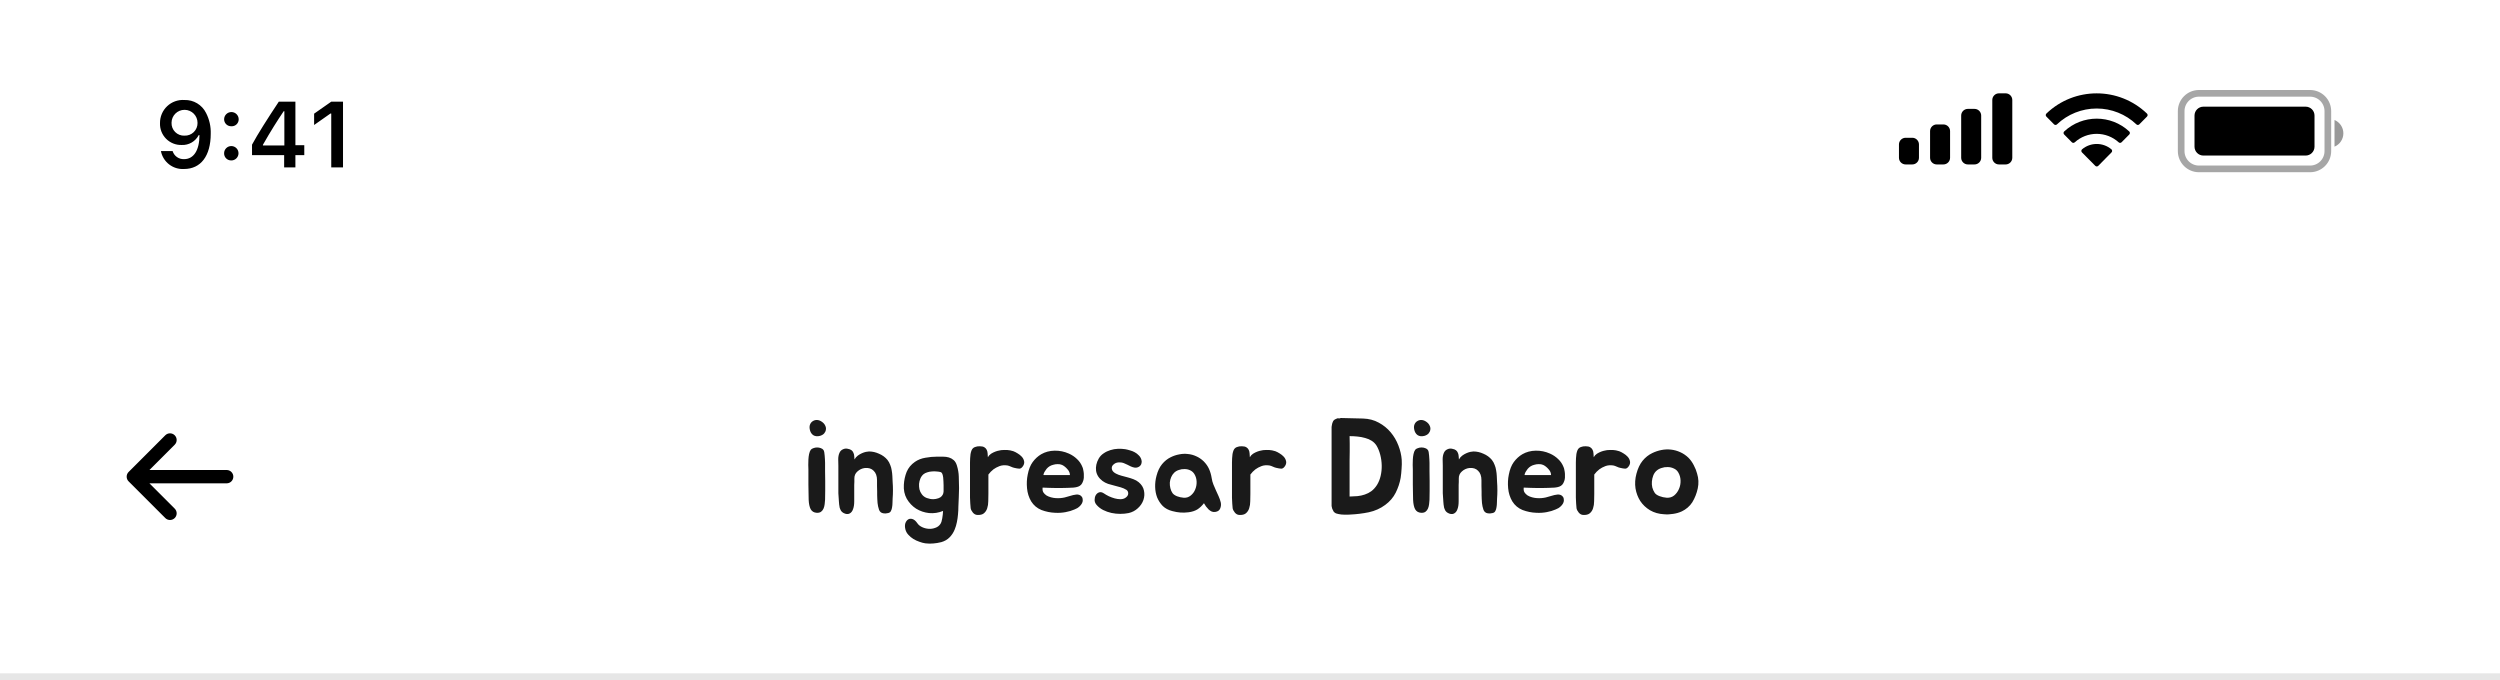 <svg width="375" height="102" viewBox="0 0 375 102" fill="none" xmlns="http://www.w3.org/2000/svg">
<rect width="375" height="102" fill="white"/>
<rect opacity="0.1" y="101" width="375" height="1" fill="black"/>
<path d="M123.761 69.42C123.761 69.793 123.761 70.213 123.761 70.68C123.775 71.147 123.781 71.633 123.781 72.14C123.781 72.633 123.781 73.127 123.781 73.62C123.781 74.1 123.775 74.547 123.761 74.96C123.748 75.16 123.728 75.38 123.701 75.62C123.675 75.847 123.621 76.06 123.541 76.26C123.461 76.46 123.335 76.627 123.161 76.76C123.001 76.88 122.781 76.933 122.501 76.92C122.088 76.893 121.788 76.713 121.601 76.38C121.428 76.047 121.328 75.58 121.301 74.98C121.301 74.673 121.295 74.32 121.281 73.92C121.281 73.52 121.275 73.113 121.261 72.7C121.261 72.287 121.261 71.887 121.261 71.5C121.261 71.1 121.261 70.74 121.261 70.42C121.261 70.233 121.255 70.007 121.241 69.74C121.241 69.473 121.248 69.2 121.261 68.92C121.275 68.64 121.308 68.373 121.361 68.12C121.415 67.853 121.501 67.633 121.621 67.46C121.715 67.353 121.848 67.273 122.021 67.22C122.195 67.153 122.375 67.12 122.561 67.12C122.761 67.12 122.948 67.153 123.121 67.22C123.308 67.287 123.441 67.38 123.521 67.5C123.575 67.58 123.615 67.693 123.641 67.84C123.668 67.987 123.688 68.153 123.701 68.34C123.728 68.513 123.741 68.7 123.741 68.9C123.755 69.087 123.761 69.26 123.761 69.42ZM123.001 65.38C122.588 65.487 122.241 65.447 121.961 65.26C121.695 65.06 121.528 64.767 121.461 64.38C121.408 64.1 121.428 63.853 121.521 63.64C121.615 63.427 121.755 63.267 121.941 63.16C122.128 63.04 122.341 62.987 122.581 63C122.821 63.013 123.061 63.107 123.301 63.28C123.528 63.44 123.688 63.627 123.781 63.84C123.888 64.053 123.921 64.26 123.881 64.46C123.855 64.66 123.768 64.847 123.621 65.02C123.475 65.18 123.268 65.3 123.001 65.38ZM125.754 69.86C125.754 69.553 125.747 69.227 125.734 68.88C125.734 68.533 125.794 68.22 125.914 67.94C126.02 67.687 126.194 67.507 126.434 67.4C126.687 67.28 126.934 67.253 127.174 67.32C127.414 67.36 127.6 67.433 127.734 67.54C127.867 67.647 127.96 67.773 128.014 67.92C128.08 68.053 128.12 68.213 128.134 68.4C128.147 68.573 128.16 68.747 128.174 68.92C128.307 68.68 128.474 68.487 128.674 68.34C128.874 68.193 129.08 68.073 129.294 67.98C129.507 67.887 129.707 67.82 129.894 67.78C130.094 67.74 130.247 67.72 130.354 67.72C130.86 67.72 131.36 67.833 131.854 68.06C132.36 68.273 132.78 68.58 133.114 68.98C133.3 69.22 133.44 69.473 133.534 69.74C133.64 69.993 133.714 70.26 133.754 70.54C133.807 70.82 133.84 71.107 133.854 71.4C133.867 71.68 133.88 71.967 133.894 72.26C133.96 73.113 133.96 73.96 133.894 74.8C133.88 74.973 133.874 75.173 133.874 75.4C133.874 75.627 133.854 75.853 133.814 76.08C133.787 76.293 133.727 76.487 133.634 76.66C133.554 76.82 133.414 76.92 133.214 76.96C132.934 77.027 132.7 77.04 132.514 77C132.34 76.973 132.2 76.913 132.094 76.82C131.987 76.727 131.907 76.607 131.854 76.46C131.8 76.313 131.754 76.147 131.714 75.96C131.687 75.813 131.66 75.647 131.634 75.46C131.62 75.26 131.607 75.06 131.594 74.86C131.594 74.66 131.587 74.467 131.574 74.28C131.574 74.08 131.574 73.9 131.574 73.74C131.574 73.487 131.567 73.207 131.554 72.9C131.54 72.593 131.54 72.307 131.554 72.04C131.554 71.413 131.387 70.94 131.054 70.62C130.734 70.287 130.294 70.147 129.734 70.2C129.307 70.253 128.934 70.427 128.614 70.72C128.294 71 128.14 71.367 128.154 71.82C128.154 71.993 128.154 72.153 128.154 72.3C128.154 72.447 128.147 72.593 128.134 72.74C128.134 72.887 128.134 73.047 128.134 73.22C128.134 73.393 128.134 73.587 128.134 73.8C128.134 74.24 128.134 74.707 128.134 75.2C128.134 75.68 128.074 76.073 127.954 76.38C127.847 76.7 127.667 76.92 127.414 77.04C127.16 77.16 126.86 77.127 126.514 76.94C126.367 76.86 126.247 76.753 126.154 76.62C126.074 76.473 126.007 76.32 125.954 76.16C125.914 76 125.887 75.84 125.874 75.68C125.86 75.507 125.847 75.347 125.834 75.2C125.794 74.76 125.767 74.353 125.754 73.98C125.754 73.593 125.754 73.18 125.754 72.74V69.86ZM143.858 73.22C143.858 73.647 143.844 74.107 143.818 74.6C143.804 75.093 143.784 75.553 143.758 75.98C143.758 76.38 143.738 76.78 143.698 77.18C143.671 77.527 143.618 77.9 143.538 78.3C143.458 78.713 143.344 79.093 143.198 79.44C143.011 79.893 142.758 80.28 142.438 80.6C142.118 80.933 141.704 81.173 141.198 81.32C140.771 81.427 140.371 81.493 139.998 81.52C139.624 81.56 139.224 81.553 138.798 81.5C138.518 81.46 138.218 81.38 137.898 81.26C137.578 81.153 137.278 81.013 136.998 80.84C136.718 80.667 136.471 80.46 136.258 80.22C136.044 79.993 135.898 79.733 135.818 79.44C135.724 79.08 135.718 78.767 135.798 78.5C135.891 78.233 136.031 78.04 136.218 77.92C136.404 77.8 136.624 77.78 136.878 77.86C137.131 77.94 137.371 78.147 137.598 78.48C137.758 78.72 137.991 78.913 138.298 79.06C138.604 79.207 138.931 79.293 139.278 79.32C139.624 79.347 139.958 79.3 140.278 79.18C140.611 79.073 140.871 78.88 141.058 78.6C141.191 78.4 141.284 78.113 141.338 77.74C141.404 77.367 141.444 77 141.458 76.64C140.778 76.92 140.078 77.027 139.358 76.96C138.651 76.88 138.004 76.66 137.418 76.3C136.844 75.927 136.378 75.433 136.018 74.82C135.671 74.193 135.524 73.487 135.578 72.7C135.618 72.02 135.758 71.38 135.998 70.78C136.251 70.18 136.664 69.68 137.238 69.28C137.704 68.96 138.231 68.753 138.818 68.66C139.404 68.553 139.971 68.5 140.518 68.5C140.838 68.5 141.151 68.5 141.458 68.5C141.778 68.5 142.071 68.54 142.338 68.62C142.604 68.7 142.844 68.833 143.058 69.02C143.271 69.207 143.431 69.48 143.538 69.84C143.711 70.4 143.804 70.953 143.818 71.5C143.844 72.047 143.858 72.62 143.858 73.22ZM139.998 74.88C140.131 74.88 140.258 74.867 140.378 74.84C140.511 74.813 140.638 74.78 140.758 74.74C140.984 74.66 141.151 74.553 141.258 74.42C141.378 74.287 141.458 74.14 141.498 73.98C141.538 73.807 141.551 73.62 141.538 73.42C141.538 73.22 141.538 73.013 141.538 72.8C141.538 72.627 141.531 72.433 141.518 72.22C141.518 72.007 141.504 71.807 141.478 71.62C141.451 71.42 141.411 71.247 141.358 71.1C141.304 70.953 141.224 70.86 141.118 70.82C140.931 70.767 140.718 70.733 140.478 70.72C140.238 70.693 139.998 70.693 139.758 70.72C139.518 70.733 139.284 70.78 139.058 70.86C138.844 70.927 138.664 71.02 138.518 71.14C138.318 71.313 138.164 71.527 138.058 71.78C137.951 72.033 137.884 72.3 137.858 72.58C137.844 72.86 137.864 73.133 137.918 73.4C137.984 73.667 138.098 73.907 138.258 74.12C138.444 74.387 138.698 74.58 139.018 74.7C139.338 74.82 139.664 74.88 139.998 74.88ZM145.5 69.92C145.5 69.76 145.5 69.58 145.5 69.38C145.5 69.167 145.506 68.953 145.52 68.74C145.533 68.513 145.553 68.3 145.58 68.1C145.62 67.887 145.673 67.7 145.74 67.54C145.846 67.3 146.013 67.14 146.24 67.06C146.466 66.967 146.713 66.927 146.98 66.94C147.26 66.94 147.48 66.987 147.64 67.08C147.8 67.173 147.92 67.3 148 67.46C148.08 67.607 148.126 67.78 148.14 67.98C148.166 68.167 148.18 68.367 148.18 68.58C148.3 68.367 148.46 68.193 148.66 68.06C148.873 67.927 149.086 67.82 149.3 67.74C149.513 67.66 149.706 67.607 149.88 67.58C150.053 67.54 150.153 67.52 150.18 67.52C150.513 67.493 150.813 67.487 151.08 67.5C151.36 67.513 151.666 67.573 152 67.68C152.213 67.76 152.433 67.873 152.66 68.02C152.886 68.153 153.086 68.313 153.26 68.5C153.433 68.687 153.546 68.893 153.6 69.12C153.666 69.333 153.64 69.56 153.52 69.8C153.333 70.133 153.126 70.3 152.9 70.3C152.673 70.287 152.426 70.247 152.16 70.18C152.013 70.153 151.84 70.093 151.64 70C151.44 69.907 151.266 69.847 151.12 69.82C150.666 69.753 150.266 69.787 149.92 69.92C149.573 70.053 149.273 70.213 149.02 70.4C148.726 70.627 148.473 70.887 148.26 71.18V74.06C148.26 74.42 148.253 74.793 148.24 75.18C148.24 75.567 148.186 75.92 148.08 76.24C147.986 76.547 147.82 76.8 147.58 77C147.353 77.187 147.02 77.267 146.58 77.24C146.34 77.227 146.126 77.113 145.94 76.9C145.753 76.673 145.64 76.453 145.6 76.24C145.573 76.04 145.553 75.8 145.54 75.52C145.526 75.24 145.513 74.947 145.5 74.64C145.5 74.333 145.5 74.027 145.5 73.72C145.5 73.4 145.5 73.107 145.5 72.84V69.92ZM160.974 74.26C161.134 74.22 161.294 74.193 161.454 74.18C161.627 74.167 161.781 74.187 161.914 74.24C162.061 74.293 162.181 74.387 162.274 74.52C162.367 74.64 162.414 74.813 162.414 75.04C162.414 75.2 162.374 75.353 162.294 75.5C162.214 75.647 162.114 75.78 161.994 75.9C161.874 76.02 161.741 76.127 161.594 76.22C161.447 76.3 161.307 76.367 161.174 76.42C160.787 76.593 160.341 76.727 159.834 76.82C159.341 76.913 158.827 76.947 158.294 76.92C157.574 76.893 156.881 76.753 156.214 76.5C155.561 76.233 155.047 75.8 154.674 75.2C154.327 74.613 154.121 73.96 154.054 73.24C153.987 72.52 154.021 71.84 154.154 71.2C154.301 70.427 154.547 69.8 154.894 69.32C155.254 68.827 155.681 68.433 156.174 68.14C156.774 67.793 157.447 67.613 158.194 67.6C158.941 67.587 159.654 67.733 160.334 68.04C160.787 68.24 161.194 68.513 161.554 68.86C161.914 69.193 162.187 69.6 162.374 70.08C162.427 70.2 162.467 70.347 162.494 70.52C162.534 70.693 162.561 70.88 162.574 71.08C162.587 71.267 162.587 71.453 162.574 71.64C162.561 71.827 162.527 71.993 162.474 72.14C162.394 72.38 162.294 72.567 162.174 72.7C162.054 72.833 161.901 72.933 161.714 73C161.527 73.067 161.301 73.113 161.034 73.14C160.781 73.153 160.474 73.167 160.114 73.18C159.794 73.193 159.494 73.2 159.214 73.2C158.934 73.2 158.647 73.2 158.354 73.2C158.061 73.187 157.754 73.18 157.434 73.18C157.127 73.167 156.781 73.153 156.394 73.14C156.354 73.407 156.387 73.64 156.494 73.84C156.614 74.027 156.774 74.187 156.974 74.32C157.174 74.44 157.401 74.533 157.654 74.6C157.907 74.667 158.154 74.707 158.394 74.72C158.847 74.747 159.281 74.713 159.694 74.62C160.107 74.513 160.534 74.393 160.974 74.26ZM160.114 70.38C159.861 70.087 159.594 69.873 159.314 69.74C159.101 69.647 158.874 69.607 158.634 69.62C158.407 69.62 158.187 69.653 157.974 69.72C157.587 69.813 157.261 70.013 156.994 70.32C156.967 70.347 156.921 70.413 156.854 70.52C156.787 70.613 156.721 70.713 156.654 70.82C156.601 70.927 156.561 71.027 156.534 71.12C156.507 71.213 156.521 71.26 156.574 71.26H160.494C160.481 71.073 160.447 70.92 160.394 70.8C160.341 70.667 160.247 70.527 160.114 70.38ZM168.971 73.48C168.717 73.32 168.431 73.193 168.111 73.1C167.804 73.007 167.484 72.92 167.151 72.84C166.831 72.76 166.517 72.673 166.211 72.58C165.904 72.473 165.624 72.327 165.371 72.14C164.824 71.727 164.504 71.22 164.411 70.62C164.331 70.007 164.464 69.393 164.811 68.78C164.997 68.46 165.244 68.2 165.551 68C165.857 67.787 166.191 67.627 166.551 67.52C166.924 67.4 167.304 67.333 167.691 67.32C168.077 67.307 168.444 67.327 168.791 67.38C169.017 67.42 169.257 67.48 169.511 67.56C169.764 67.627 169.997 67.72 170.211 67.84C170.437 67.96 170.637 68.113 170.811 68.3C170.997 68.473 171.131 68.693 171.211 68.96C171.264 69.133 171.271 69.3 171.231 69.46C171.204 69.62 171.137 69.753 171.031 69.86C170.937 69.967 170.811 70.047 170.651 70.1C170.504 70.153 170.344 70.167 170.171 70.14C169.971 70.1 169.784 70.04 169.611 69.96C169.437 69.88 169.264 69.793 169.091 69.7C168.917 69.607 168.737 69.527 168.551 69.46C168.377 69.393 168.191 69.36 167.991 69.36C167.684 69.347 167.431 69.4 167.231 69.52C167.031 69.64 166.891 69.787 166.811 69.96C166.744 70.133 166.751 70.32 166.831 70.52C166.924 70.72 167.111 70.893 167.391 71.04C167.644 71.173 167.924 71.28 168.231 71.36C168.537 71.44 168.837 71.52 169.131 71.6C169.437 71.68 169.731 71.773 170.011 71.88C170.304 71.987 170.564 72.133 170.791 72.32C171.231 72.68 171.497 73.1 171.591 73.58C171.697 74.06 171.671 74.533 171.511 75C171.351 75.467 171.071 75.88 170.671 76.24C170.284 76.6 169.824 76.84 169.291 76.96C168.904 77.04 168.484 77.08 168.031 77.08C167.591 77.08 167.151 77.033 166.711 76.94C166.284 76.847 165.871 76.7 165.471 76.5C165.084 76.3 164.757 76.047 164.491 75.74C164.304 75.527 164.204 75.287 164.191 75.02C164.191 74.74 164.244 74.5 164.351 74.3C164.471 74.087 164.637 73.94 164.851 73.86C165.064 73.78 165.304 73.827 165.571 74C165.784 74.147 166.037 74.293 166.331 74.44C166.624 74.573 166.917 74.68 167.211 74.76C167.504 74.84 167.784 74.88 168.051 74.88C168.331 74.88 168.571 74.82 168.771 74.7C169.064 74.513 169.217 74.3 169.231 74.06C169.244 73.807 169.157 73.613 168.971 73.48ZM175.613 68.58C176.013 68.38 176.433 68.24 176.873 68.16C177.313 68.067 177.746 68.047 178.173 68.1C178.613 68.14 179.033 68.253 179.433 68.44C179.833 68.613 180.206 68.867 180.553 69.2C180.899 69.547 181.166 69.927 181.353 70.34C181.539 70.753 181.673 71.213 181.753 71.72C181.806 72.067 181.893 72.387 182.013 72.68C182.133 72.973 182.259 73.267 182.393 73.56C182.539 73.853 182.673 74.147 182.793 74.44C182.926 74.733 183.033 75.04 183.113 75.36C183.179 75.667 183.153 75.967 183.033 76.26C182.926 76.54 182.699 76.713 182.353 76.78C182.153 76.82 181.959 76.807 181.773 76.74C181.599 76.66 181.439 76.553 181.293 76.42C181.146 76.273 181.013 76.12 180.893 75.96C180.786 75.787 180.686 75.627 180.593 75.48C180.286 75.88 179.953 76.193 179.593 76.42C179.233 76.633 178.799 76.773 178.293 76.84C177.866 76.893 177.459 76.907 177.073 76.88C176.686 76.853 176.273 76.78 175.833 76.66C175.259 76.513 174.786 76.26 174.413 75.9C174.053 75.527 173.773 75.1 173.573 74.62C173.386 74.127 173.286 73.6 173.273 73.04C173.259 72.48 173.326 71.927 173.473 71.38C173.659 70.66 173.939 70.073 174.313 69.62C174.686 69.167 175.119 68.82 175.613 68.58ZM176.113 70.92C175.926 71.107 175.779 71.327 175.673 71.58C175.566 71.833 175.499 72.1 175.473 72.38C175.459 72.66 175.486 72.94 175.553 73.22C175.619 73.5 175.726 73.747 175.873 73.96C176.006 74.147 176.233 74.307 176.553 74.44C176.873 74.56 177.206 74.633 177.553 74.66C177.953 74.687 178.299 74.58 178.593 74.34C178.899 74.1 179.126 73.8 179.273 73.44C179.433 73.067 179.506 72.673 179.493 72.26C179.479 71.833 179.366 71.447 179.153 71.1C178.993 70.847 178.779 70.66 178.513 70.54C178.259 70.42 177.986 70.36 177.693 70.36C177.399 70.347 177.106 70.393 176.813 70.5C176.533 70.593 176.299 70.733 176.113 70.92ZM184.797 69.92C184.797 69.76 184.797 69.58 184.797 69.38C184.797 69.167 184.803 68.953 184.817 68.74C184.83 68.513 184.85 68.3 184.877 68.1C184.917 67.887 184.97 67.7 185.037 67.54C185.143 67.3 185.31 67.14 185.537 67.06C185.763 66.967 186.01 66.927 186.277 66.94C186.557 66.94 186.777 66.987 186.937 67.08C187.097 67.173 187.217 67.3 187.297 67.46C187.377 67.607 187.423 67.78 187.437 67.98C187.463 68.167 187.477 68.367 187.477 68.58C187.597 68.367 187.757 68.193 187.957 68.06C188.17 67.927 188.383 67.82 188.597 67.74C188.81 67.66 189.003 67.607 189.177 67.58C189.35 67.54 189.45 67.52 189.477 67.52C189.81 67.493 190.11 67.487 190.377 67.5C190.657 67.513 190.963 67.573 191.297 67.68C191.51 67.76 191.73 67.873 191.957 68.02C192.183 68.153 192.383 68.313 192.557 68.5C192.73 68.687 192.843 68.893 192.897 69.12C192.963 69.333 192.937 69.56 192.817 69.8C192.63 70.133 192.423 70.3 192.197 70.3C191.97 70.287 191.723 70.247 191.457 70.18C191.31 70.153 191.137 70.093 190.937 70C190.737 69.907 190.563 69.847 190.417 69.82C189.963 69.753 189.563 69.787 189.217 69.92C188.87 70.053 188.57 70.213 188.317 70.4C188.023 70.627 187.77 70.887 187.557 71.18V74.06C187.557 74.42 187.55 74.793 187.537 75.18C187.537 75.567 187.483 75.92 187.377 76.24C187.283 76.547 187.117 76.8 186.877 77C186.65 77.187 186.317 77.267 185.877 77.24C185.637 77.227 185.423 77.113 185.237 76.9C185.05 76.673 184.937 76.453 184.897 76.24C184.87 76.04 184.85 75.8 184.837 75.52C184.823 75.24 184.81 74.947 184.797 74.64C184.797 74.333 184.797 74.027 184.797 73.72C184.797 73.4 184.797 73.107 184.797 72.84V69.92ZM210.258 68.96C210.284 69.4 210.278 69.853 210.237 70.32C210.211 70.787 210.164 71.24 210.098 71.68C209.964 72.44 209.718 73.18 209.358 73.9C208.998 74.62 208.471 75.233 207.778 75.74C207.058 76.273 206.238 76.64 205.318 76.84C204.398 77.027 203.484 77.14 202.578 77.18C202.271 77.207 201.958 77.213 201.638 77.2C201.331 77.2 201.031 77.167 200.738 77.1C200.498 77.06 200.318 76.987 200.198 76.88C200.131 76.84 200.078 76.787 200.038 76.72C199.998 76.653 199.964 76.587 199.938 76.52C199.898 76.453 199.864 76.387 199.838 76.32C199.824 76.24 199.804 76.16 199.778 76.08C199.764 76.013 199.751 75.953 199.738 75.9C199.738 75.833 199.738 75.773 199.738 75.72V64.3C199.738 64.207 199.738 64.12 199.738 64.04C199.738 63.96 199.751 63.88 199.778 63.8C199.804 63.613 199.844 63.46 199.898 63.34C199.951 63.18 200.024 63.067 200.118 63C200.198 62.933 200.278 62.887 200.358 62.86C200.438 62.82 200.511 62.787 200.578 62.76C200.658 62.733 200.738 62.733 200.818 62.76C200.911 62.773 201.011 62.753 201.118 62.7L204.458 62.78C205.338 62.807 206.124 63.013 206.818 63.4C207.511 63.773 208.104 64.253 208.598 64.84C209.091 65.427 209.478 66.087 209.758 66.82C210.038 67.54 210.204 68.253 210.258 68.96ZM206.538 72.76C206.791 72.36 206.978 71.9 207.098 71.38C207.218 70.86 207.271 70.333 207.258 69.8C207.244 69.253 207.171 68.727 207.038 68.22C206.904 67.7 206.718 67.24 206.478 66.84C206.291 66.547 206.051 66.307 205.758 66.12C205.464 65.933 205.138 65.793 204.778 65.7C204.418 65.593 204.031 65.52 203.618 65.48C203.218 65.44 202.824 65.42 202.438 65.42C202.451 65.807 202.458 66.18 202.458 66.54C202.458 66.9 202.458 67.28 202.458 67.68C202.444 68.16 202.438 68.627 202.438 69.08C202.438 69.533 202.438 69.973 202.438 70.4V74.48C202.851 74.467 203.244 74.447 203.618 74.42C204.004 74.38 204.371 74.3 204.718 74.18C205.078 74.06 205.404 73.893 205.698 73.68C206.004 73.453 206.284 73.147 206.538 72.76ZM214.425 69.42C214.425 69.793 214.425 70.213 214.425 70.68C214.439 71.147 214.445 71.633 214.445 72.14C214.445 72.633 214.445 73.127 214.445 73.62C214.445 74.1 214.439 74.547 214.425 74.96C214.412 75.16 214.392 75.38 214.365 75.62C214.339 75.847 214.285 76.06 214.205 76.26C214.125 76.46 213.999 76.627 213.825 76.76C213.665 76.88 213.445 76.933 213.165 76.92C212.752 76.893 212.452 76.713 212.265 76.38C212.092 76.047 211.992 75.58 211.965 74.98C211.965 74.673 211.959 74.32 211.945 73.92C211.945 73.52 211.939 73.113 211.925 72.7C211.925 72.287 211.925 71.887 211.925 71.5C211.925 71.1 211.925 70.74 211.925 70.42C211.925 70.233 211.919 70.007 211.905 69.74C211.905 69.473 211.912 69.2 211.925 68.92C211.939 68.64 211.972 68.373 212.025 68.12C212.079 67.853 212.165 67.633 212.285 67.46C212.379 67.353 212.512 67.273 212.685 67.22C212.859 67.153 213.039 67.12 213.225 67.12C213.425 67.12 213.612 67.153 213.785 67.22C213.972 67.287 214.105 67.38 214.185 67.5C214.239 67.58 214.279 67.693 214.305 67.84C214.332 67.987 214.352 68.153 214.365 68.34C214.392 68.513 214.405 68.7 214.405 68.9C214.419 69.087 214.425 69.26 214.425 69.42ZM213.665 65.38C213.252 65.487 212.905 65.447 212.625 65.26C212.359 65.06 212.192 64.767 212.125 64.38C212.072 64.1 212.092 63.853 212.185 63.64C212.279 63.427 212.419 63.267 212.605 63.16C212.792 63.04 213.005 62.987 213.245 63C213.485 63.013 213.725 63.107 213.965 63.28C214.192 63.44 214.352 63.627 214.445 63.84C214.552 64.053 214.585 64.26 214.545 64.46C214.519 64.66 214.432 64.847 214.285 65.02C214.139 65.18 213.932 65.3 213.665 65.38ZM216.418 69.86C216.418 69.553 216.411 69.227 216.398 68.88C216.398 68.533 216.458 68.22 216.578 67.94C216.684 67.687 216.858 67.507 217.098 67.4C217.351 67.28 217.598 67.253 217.838 67.32C218.078 67.36 218.264 67.433 218.398 67.54C218.531 67.647 218.624 67.773 218.678 67.92C218.744 68.053 218.784 68.213 218.798 68.4C218.811 68.573 218.824 68.747 218.838 68.92C218.971 68.68 219.138 68.487 219.338 68.34C219.538 68.193 219.744 68.073 219.958 67.98C220.171 67.887 220.371 67.82 220.558 67.78C220.758 67.74 220.911 67.72 221.018 67.72C221.524 67.72 222.024 67.833 222.518 68.06C223.024 68.273 223.444 68.58 223.778 68.98C223.964 69.22 224.104 69.473 224.198 69.74C224.304 69.993 224.378 70.26 224.418 70.54C224.471 70.82 224.504 71.107 224.518 71.4C224.531 71.68 224.544 71.967 224.558 72.26C224.624 73.113 224.624 73.96 224.558 74.8C224.544 74.973 224.538 75.173 224.538 75.4C224.538 75.627 224.518 75.853 224.478 76.08C224.451 76.293 224.391 76.487 224.298 76.66C224.218 76.82 224.078 76.92 223.878 76.96C223.598 77.027 223.364 77.04 223.178 77C223.004 76.973 222.864 76.913 222.758 76.82C222.651 76.727 222.571 76.607 222.518 76.46C222.464 76.313 222.418 76.147 222.378 75.96C222.351 75.813 222.324 75.647 222.298 75.46C222.284 75.26 222.271 75.06 222.258 74.86C222.258 74.66 222.251 74.467 222.238 74.28C222.238 74.08 222.238 73.9 222.238 73.74C222.238 73.487 222.231 73.207 222.218 72.9C222.204 72.593 222.204 72.307 222.218 72.04C222.218 71.413 222.051 70.94 221.718 70.62C221.398 70.287 220.958 70.147 220.398 70.2C219.971 70.253 219.598 70.427 219.278 70.72C218.958 71 218.804 71.367 218.818 71.82C218.818 71.993 218.818 72.153 218.818 72.3C218.818 72.447 218.811 72.593 218.798 72.74C218.798 72.887 218.798 73.047 218.798 73.22C218.798 73.393 218.798 73.587 218.798 73.8C218.798 74.24 218.798 74.707 218.798 75.2C218.798 75.68 218.738 76.073 218.618 76.38C218.511 76.7 218.331 76.92 218.078 77.04C217.824 77.16 217.524 77.127 217.178 76.94C217.031 76.86 216.911 76.753 216.818 76.62C216.738 76.473 216.671 76.32 216.618 76.16C216.578 76 216.551 75.84 216.538 75.68C216.524 75.507 216.511 75.347 216.498 75.2C216.458 74.76 216.431 74.353 216.418 73.98C216.418 73.593 216.418 73.18 216.418 72.74V69.86ZM233.142 74.26C233.302 74.22 233.462 74.193 233.622 74.18C233.795 74.167 233.949 74.187 234.082 74.24C234.229 74.293 234.349 74.387 234.442 74.52C234.535 74.64 234.582 74.813 234.582 75.04C234.582 75.2 234.542 75.353 234.462 75.5C234.382 75.647 234.282 75.78 234.162 75.9C234.042 76.02 233.909 76.127 233.762 76.22C233.615 76.3 233.475 76.367 233.342 76.42C232.955 76.593 232.509 76.727 232.002 76.82C231.509 76.913 230.995 76.947 230.462 76.92C229.742 76.893 229.049 76.753 228.382 76.5C227.729 76.233 227.215 75.8 226.842 75.2C226.495 74.613 226.289 73.96 226.222 73.24C226.155 72.52 226.189 71.84 226.322 71.2C226.469 70.427 226.715 69.8 227.062 69.32C227.422 68.827 227.849 68.433 228.342 68.14C228.942 67.793 229.615 67.613 230.362 67.6C231.109 67.587 231.822 67.733 232.502 68.04C232.955 68.24 233.362 68.513 233.722 68.86C234.082 69.193 234.355 69.6 234.542 70.08C234.595 70.2 234.635 70.347 234.662 70.52C234.702 70.693 234.729 70.88 234.742 71.08C234.755 71.267 234.755 71.453 234.742 71.64C234.729 71.827 234.695 71.993 234.642 72.14C234.562 72.38 234.462 72.567 234.342 72.7C234.222 72.833 234.069 72.933 233.882 73C233.695 73.067 233.469 73.113 233.202 73.14C232.949 73.153 232.642 73.167 232.282 73.18C231.962 73.193 231.662 73.2 231.382 73.2C231.102 73.2 230.815 73.2 230.522 73.2C230.229 73.187 229.922 73.18 229.602 73.18C229.295 73.167 228.949 73.153 228.562 73.14C228.522 73.407 228.555 73.64 228.662 73.84C228.782 74.027 228.942 74.187 229.142 74.32C229.342 74.44 229.569 74.533 229.822 74.6C230.075 74.667 230.322 74.707 230.562 74.72C231.015 74.747 231.449 74.713 231.862 74.62C232.275 74.513 232.702 74.393 233.142 74.26ZM232.282 70.38C232.029 70.087 231.762 69.873 231.482 69.74C231.269 69.647 231.042 69.607 230.802 69.62C230.575 69.62 230.355 69.653 230.142 69.72C229.755 69.813 229.429 70.013 229.162 70.32C229.135 70.347 229.089 70.413 229.022 70.52C228.955 70.613 228.889 70.713 228.822 70.82C228.769 70.927 228.729 71.027 228.702 71.12C228.675 71.213 228.689 71.26 228.742 71.26H232.662C232.649 71.073 232.615 70.92 232.562 70.8C232.509 70.667 232.415 70.527 232.282 70.38ZM236.379 69.92C236.379 69.76 236.379 69.58 236.379 69.38C236.379 69.167 236.385 68.953 236.399 68.74C236.412 68.513 236.432 68.3 236.459 68.1C236.499 67.887 236.552 67.7 236.619 67.54C236.725 67.3 236.892 67.14 237.119 67.06C237.345 66.967 237.592 66.927 237.859 66.94C238.139 66.94 238.359 66.987 238.519 67.08C238.679 67.173 238.799 67.3 238.879 67.46C238.959 67.607 239.005 67.78 239.019 67.98C239.045 68.167 239.059 68.367 239.059 68.58C239.179 68.367 239.339 68.193 239.539 68.06C239.752 67.927 239.965 67.82 240.179 67.74C240.392 67.66 240.585 67.607 240.759 67.58C240.932 67.54 241.032 67.52 241.059 67.52C241.392 67.493 241.692 67.487 241.959 67.5C242.239 67.513 242.545 67.573 242.879 67.68C243.092 67.76 243.312 67.873 243.539 68.02C243.765 68.153 243.965 68.313 244.139 68.5C244.312 68.687 244.425 68.893 244.479 69.12C244.545 69.333 244.519 69.56 244.399 69.8C244.212 70.133 244.005 70.3 243.779 70.3C243.552 70.287 243.305 70.247 243.039 70.18C242.892 70.153 242.719 70.093 242.519 70C242.319 69.907 242.145 69.847 241.999 69.82C241.545 69.753 241.145 69.787 240.799 69.92C240.452 70.053 240.152 70.213 239.899 70.4C239.605 70.627 239.352 70.887 239.139 71.18V74.06C239.139 74.42 239.132 74.793 239.119 75.18C239.119 75.567 239.065 75.92 238.959 76.24C238.865 76.547 238.699 76.8 238.459 77C238.232 77.187 237.899 77.267 237.459 77.24C237.219 77.227 237.005 77.113 236.819 76.9C236.632 76.673 236.519 76.453 236.479 76.24C236.452 76.04 236.432 75.8 236.419 75.52C236.405 75.24 236.392 74.947 236.379 74.64C236.379 74.333 236.379 74.027 236.379 73.72C236.379 73.4 236.379 73.107 236.379 72.84V69.92ZM247.845 67.96C248.285 67.747 248.745 67.593 249.225 67.5C249.705 67.407 250.178 67.387 250.645 67.44C251.125 67.493 251.585 67.62 252.025 67.82C252.478 68.02 252.892 68.3 253.265 68.66C253.572 68.967 253.838 69.34 254.065 69.78C254.292 70.207 254.458 70.627 254.565 71.04C254.792 71.773 254.825 72.513 254.665 73.26C254.505 74.007 254.232 74.7 253.845 75.34C253.658 75.633 253.425 75.9 253.145 76.14C252.878 76.367 252.592 76.553 252.285 76.7C251.885 76.887 251.452 77.013 250.985 77.08C250.518 77.16 250.065 77.18 249.625 77.14C248.825 77.1 248.118 76.9 247.505 76.54C246.905 76.18 246.418 75.72 246.045 75.16C245.685 74.6 245.445 73.967 245.325 73.26C245.218 72.54 245.265 71.807 245.465 71.06C245.678 70.26 245.985 69.613 246.385 69.12C246.798 68.613 247.285 68.227 247.845 67.96ZM248.445 70.64C248.245 70.827 248.092 71.06 247.985 71.34C247.878 71.62 247.812 71.913 247.785 72.22C247.758 72.513 247.778 72.813 247.845 73.12C247.925 73.413 248.045 73.68 248.205 73.92C248.338 74.12 248.578 74.287 248.925 74.42C249.272 74.553 249.632 74.633 250.005 74.66C250.432 74.687 250.805 74.573 251.125 74.32C251.445 74.053 251.685 73.727 251.845 73.34C252.018 72.953 252.098 72.533 252.085 72.08C252.072 71.627 251.952 71.213 251.725 70.84C251.565 70.573 251.338 70.38 251.045 70.26C250.765 70.127 250.465 70.06 250.145 70.06C249.838 70.047 249.532 70.093 249.225 70.2C248.918 70.293 248.658 70.44 248.445 70.64Z" fill="#1A1A1A"/>
<rect opacity="0.01" x="15" y="59" width="24" height="24" fill="white"/>
<path d="M34 72.5C34.552 72.5 35 72.052 35 71.5C35 70.948 34.552 70.5 34 70.5V72.5ZM20 70.5C19.448 70.5 19 70.948 19 71.5C19 72.052 19.448 72.5 20 72.5V70.5ZM20.707 70.793C20.317 70.402 19.683 70.402 19.293 70.793C18.902 71.183 18.902 71.817 19.293 72.207L20.707 70.793ZM24.793 77.707C25.183 78.098 25.817 78.098 26.207 77.707C26.598 77.317 26.598 76.683 26.207 76.293L24.793 77.707ZM19.293 70.793C18.902 71.183 18.902 71.817 19.293 72.207C19.683 72.598 20.317 72.598 20.707 72.207L19.293 70.793ZM26.207 66.707C26.598 66.317 26.598 65.683 26.207 65.293C25.817 64.902 25.183 64.902 24.793 65.293L26.207 66.707ZM34 70.5H20V72.5H34V70.5ZM19.293 72.207L24.793 77.707L26.207 76.293L20.707 70.793L19.293 72.207ZM20.707 72.207L26.207 66.707L24.793 65.293L19.293 70.793L20.707 72.207Z" fill="black"/>
<rect opacity="0.01" width="375" height="40" fill="white"/>
<path fill-rule="evenodd" clip-rule="evenodd" d="M329.844 14H346.51C347.217 14 347.896 14.281 348.396 14.781C348.896 15.281 349.177 15.96 349.177 16.667V22.667V22.667C349.177 23.374 348.896 24.053 348.396 24.553C347.896 25.053 347.217 25.334 346.51 25.334H329.844C328.371 25.334 327.177 24.14 327.177 22.667V16.667V16.667C327.177 15.194 328.371 14 329.844 14Z" stroke="black" stroke-opacity="0.35"/>
<path d="M350.177 18V22C350.982 21.661 351.505 20.873 351.505 20C351.505 19.127 350.982 18.339 350.177 18" fill="black" fill-opacity="0.4"/>
<path d="M330.51 16H345.843C346.197 16 346.536 16.14 346.787 16.39C347.037 16.641 347.177 16.98 347.177 17.334V22.001C347.177 22.737 346.58 23.334 345.844 23.334H330.51C330.156 23.334 329.817 23.193 329.567 22.943C329.317 22.693 329.177 22.354 329.177 22V17.333C329.177 16.597 329.774 16 330.51 16Z" fill="black"/>
<path fill-rule="evenodd" clip-rule="evenodd" d="M314.507 16.277C316.723 16.277 318.854 17.128 320.46 18.655C320.58 18.774 320.773 18.774 320.893 18.655L322.049 17.488C322.109 17.427 322.143 17.345 322.142 17.259C322.14 17.173 322.104 17.091 322.042 17.032C317.826 12.994 311.178 12.994 306.962 17.032C306.9 17.091 306.864 17.173 306.862 17.259C306.861 17.345 306.895 17.427 306.955 17.488L308.111 18.655C308.231 18.774 308.424 18.774 308.544 18.655C310.15 17.128 312.282 16.277 314.498 16.277H314.507ZM314.507 20.077C315.725 20.077 316.899 20.53 317.801 21.347C317.923 21.463 318.115 21.46 318.234 21.341L319.389 20.174C319.45 20.113 319.484 20.03 319.483 19.944C319.482 19.857 319.446 19.775 319.383 19.715C316.635 17.159 312.379 17.159 309.631 19.715C309.568 19.775 309.532 19.857 309.531 19.944C309.53 20.03 309.564 20.113 309.625 20.174L310.779 21.341C310.898 21.46 311.09 21.463 311.212 21.347C312.114 20.53 313.287 20.078 314.504 20.077H314.507ZM316.82 22.63C316.822 22.717 316.788 22.8 316.726 22.861L314.739 24.877C314.68 24.936 314.6 24.97 314.517 24.97C314.433 24.97 314.353 24.936 314.295 24.877L312.295 22.861C312.233 22.8 312.199 22.717 312.201 22.63C312.202 22.544 312.238 22.462 312.301 22.404C313.577 21.325 315.444 21.325 316.72 22.404C316.783 22.462 316.819 22.544 316.82 22.63Z" fill="black"/>
<path fill-rule="evenodd" clip-rule="evenodd" d="M300.844 14H299.844C299.292 14 298.844 14.448 298.844 15V23.667C298.844 24.219 299.292 24.667 299.844 24.667H300.844C301.396 24.667 301.844 24.219 301.844 23.667V15C301.844 14.448 301.396 14 300.844 14ZM295.177 16.333H296.177C296.729 16.333 297.177 16.781 297.177 17.333V23.666C297.177 24.218 296.729 24.666 296.177 24.666H295.177C294.625 24.666 294.177 24.218 294.177 23.666V17.333C294.177 16.781 294.625 16.333 295.177 16.333ZM291.511 18.666H290.511H290.51C289.958 18.667 289.511 19.114 289.511 19.666V23.666C289.511 24.218 289.959 24.666 290.511 24.666H291.511C292.063 24.666 292.511 24.218 292.511 23.666V19.666C292.511 19.114 292.063 18.666 291.511 18.666ZM286.844 20.666H285.844C285.292 20.666 284.844 21.114 284.844 21.666V23.666C284.844 24.218 285.292 24.666 285.844 24.666H286.844C287.396 24.666 287.844 24.218 287.844 23.666V21.666C287.844 21.114 287.396 20.666 286.844 20.666Z" fill="black"/>
<path fill-rule="evenodd" clip-rule="evenodd" d="M27.61 25.349C30.119 25.349 31.61 23.387 31.61 20.065C31.647 18.983 31.406 17.91 30.91 16.948C30.303 15.719 29.034 14.958 27.664 15C26.708 14.935 25.769 15.272 25.073 15.93C24.377 16.589 23.988 17.508 24 18.466C23.966 19.34 24.296 20.189 24.911 20.811C25.527 21.433 26.372 21.772 27.247 21.747C28.315 21.799 29.315 21.221 29.804 20.27H29.92C29.92 22.526 29.066 23.87 27.62 23.87C26.834 23.911 26.122 23.412 25.891 22.66H24.137C24.453 24.302 25.941 25.454 27.61 25.349ZM27.672 20.349C27.151 20.371 26.645 20.174 26.276 19.805C25.907 19.437 25.709 18.931 25.73 18.41C25.738 17.333 26.616 16.466 27.694 16.474C28.77 16.481 29.637 17.36 29.63 18.437C29.64 18.955 29.435 19.454 29.064 19.815C28.693 20.177 28.189 20.369 27.671 20.345L27.672 20.349ZM35.776 22.979C35.781 23.573 35.305 24.06 34.71 24.068L34.709 24.064C34.418 24.077 34.136 23.968 33.928 23.764C33.721 23.56 33.608 23.279 33.616 22.988C33.616 22.393 34.097 21.911 34.691 21.908C35.286 21.906 35.771 22.384 35.776 22.979ZM34.71 18.941C35.001 18.955 35.284 18.848 35.492 18.644C35.7 18.44 35.813 18.159 35.804 17.868C35.786 17.277 35.302 16.807 34.711 16.807C34.119 16.807 33.635 17.277 33.617 17.868C33.611 18.157 33.724 18.437 33.931 18.639C34.138 18.842 34.42 18.95 34.709 18.937L34.71 18.941ZM44.31 25.11H42.622V23.271H37.803V21.699C38.692 20.065 40.08 17.871 41.823 15.246H44.311V21.781H45.643V23.271H44.31V25.11ZM39.437 21.719C40.585 19.696 41.611 18.075 42.554 16.681H42.654V21.822H39.437V21.719ZM51.452 25.11H49.688L49.687 17.027H49.571L47.117 18.75V17.05L49.695 15.246H51.452V25.11Z" fill="black"/>
</svg>

